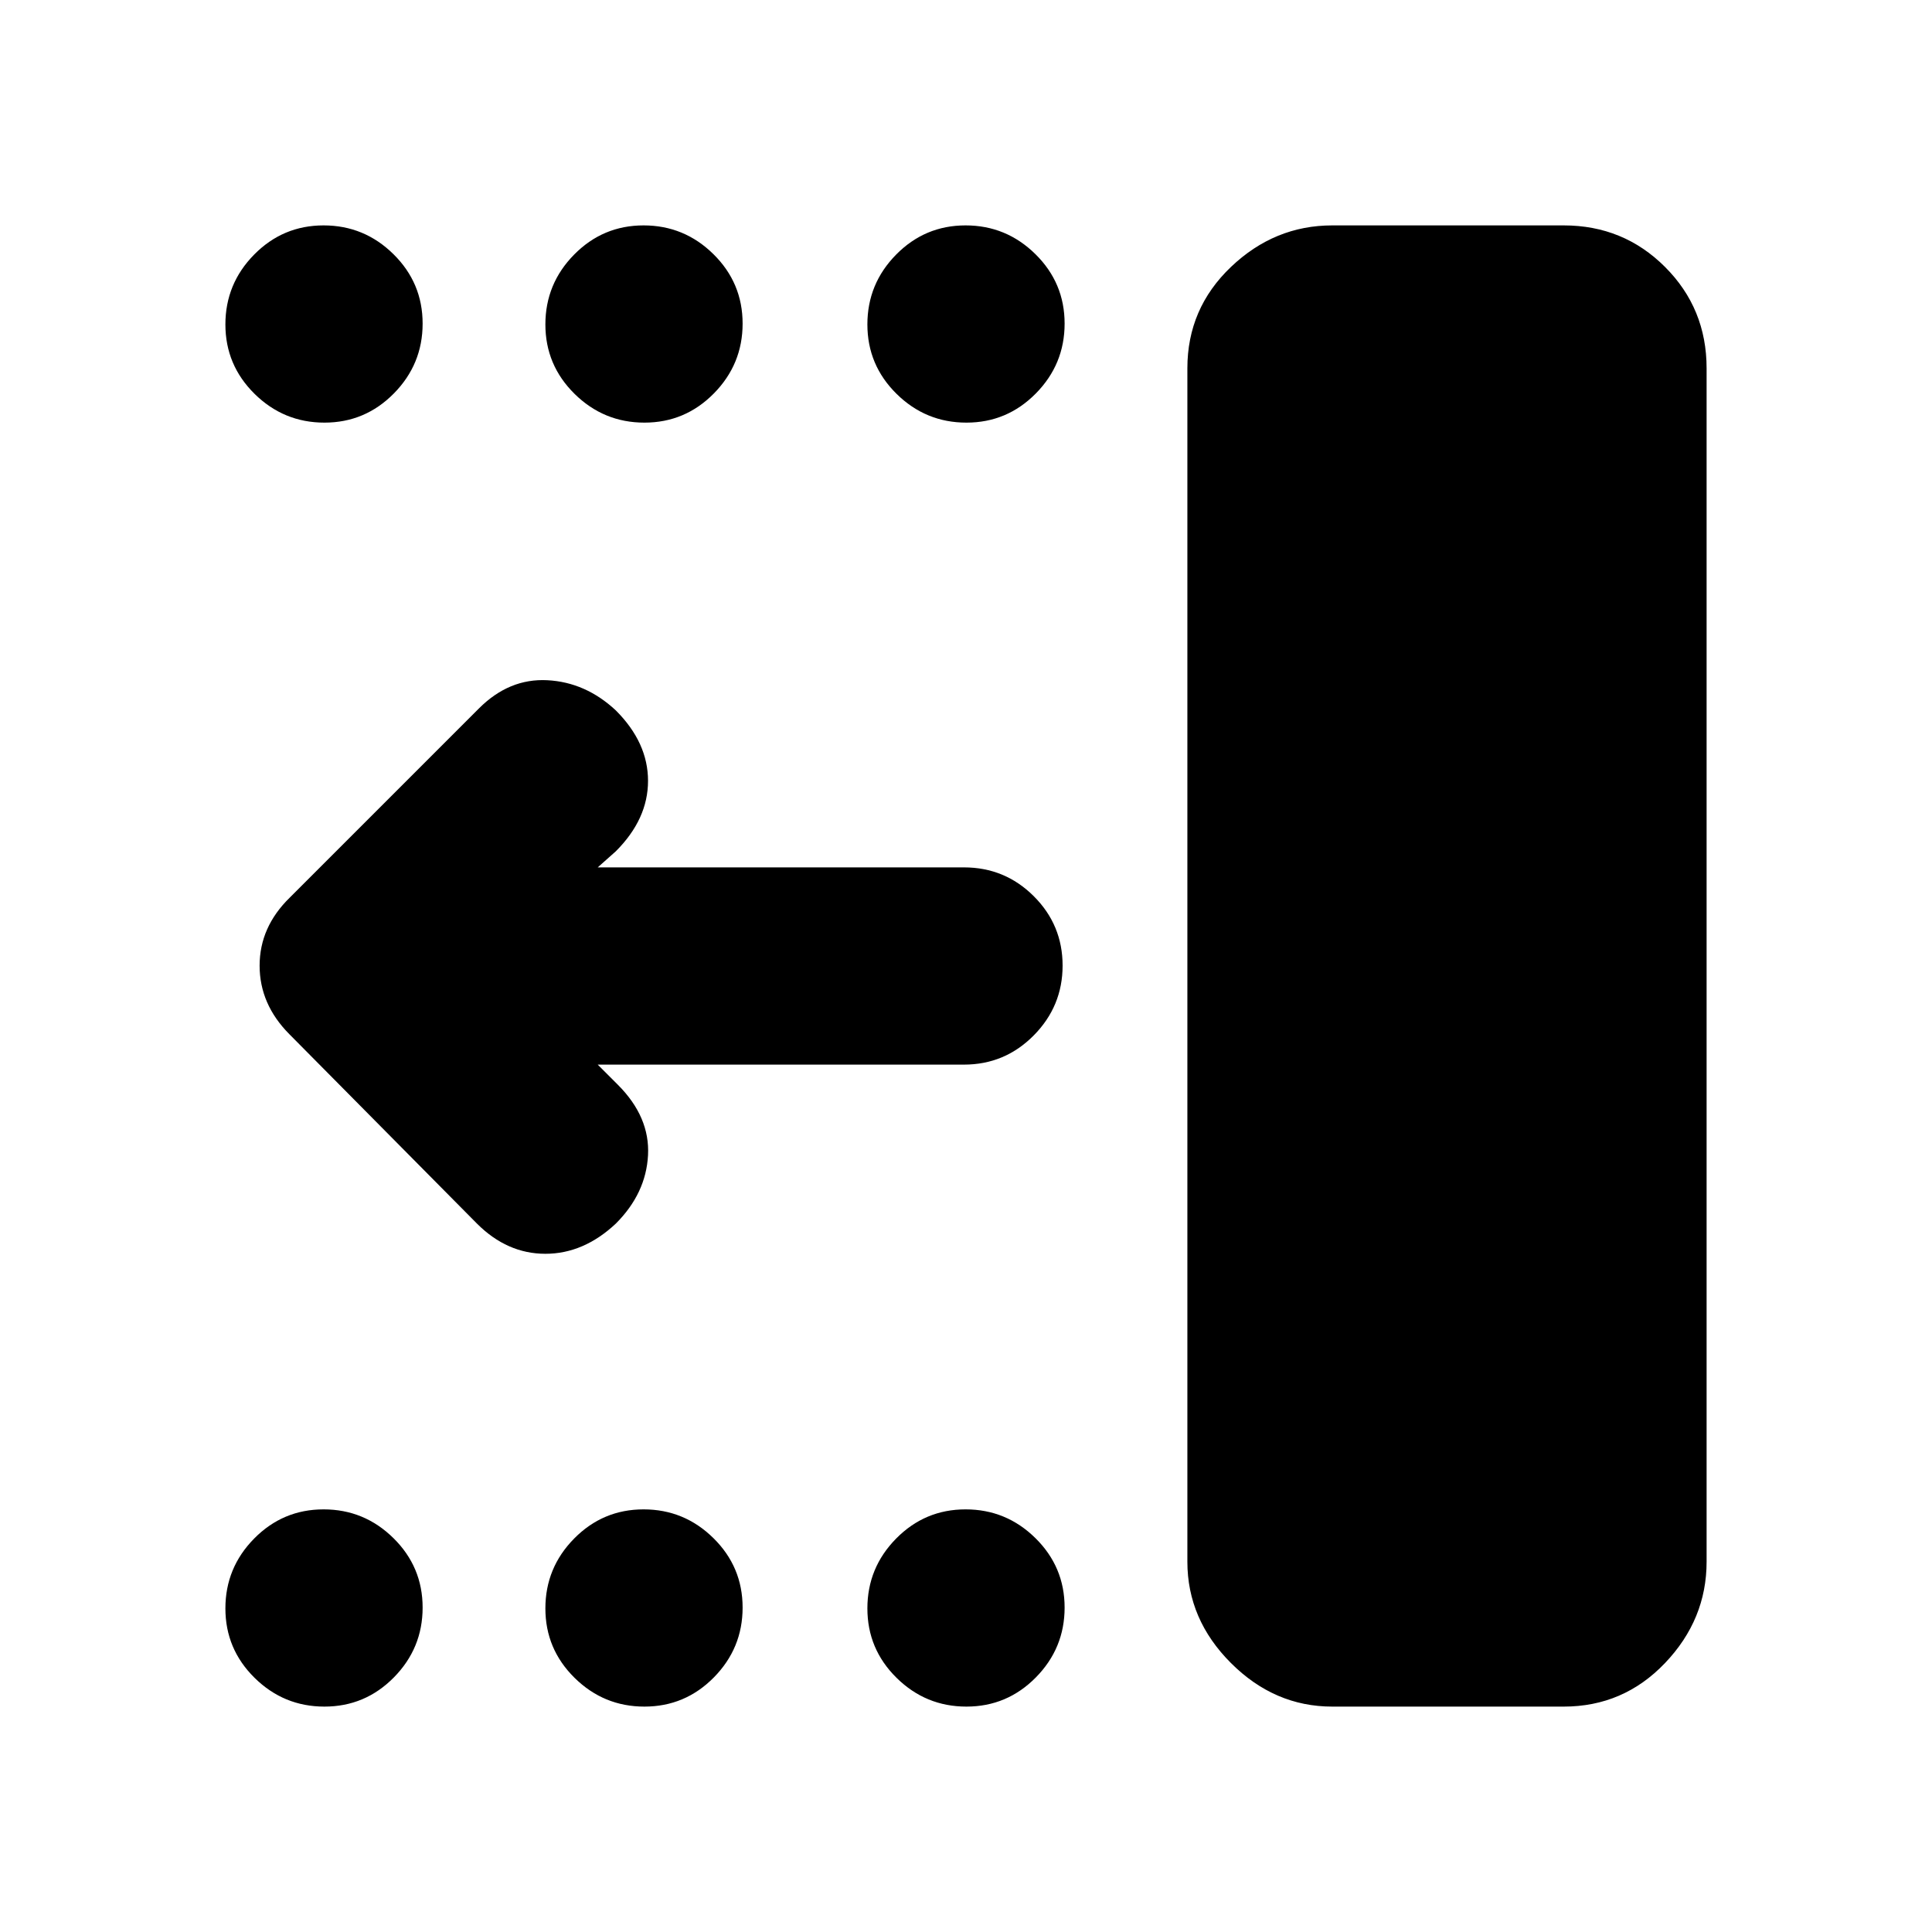 <svg xmlns="http://www.w3.org/2000/svg" height="20" viewBox="0 -960 960 960" width="20"><path d="M662-112q-28.7 0-50.35-21.65Q590-155.3 590-184v-593q0-29.7 21.65-50.35Q633.3-848 662-848h115q29.7 0 50.35 20.65Q848-806.7 848-777v593q0 28.7-20.65 50.35Q806.7-112 777-112H662Zm-181.79 0q-20.21 0-34.71-14.29t-14.5-34.5q0-20.21 14.29-34.71t34.5-14.5q20.21 0 34.71 14.29t14.5 34.5q0 20.21-14.29 34.71t-34.5 14.5Zm-160 0q-20.21 0-34.71-14.29t-14.5-34.5q0-20.21 14.29-34.71t34.5-14.5q20.21 0 34.71 14.29t14.5 34.5q0 20.21-14.29 34.71t-34.5 14.5Zm-159 0q-20.21 0-34.71-14.29t-14.5-34.5q0-20.21 14.29-34.71t34.5-14.5q20.21 0 34.71 14.29t14.5 34.5q0 20.21-14.29 34.71t-34.5 14.5Zm319-638q-20.21 0-34.71-14.29t-14.5-34.5q0-20.21 14.29-34.71t34.5-14.5q20.21 0 34.71 14.29t14.5 34.5q0 20.21-14.29 34.71t-34.5 14.5Zm-160 0q-20.21 0-34.71-14.29t-14.5-34.5q0-20.21 14.29-34.71t34.5-14.5q20.21 0 34.71 14.29t14.5 34.5q0 20.21-14.29 34.71t-34.5 14.5Zm-159 0q-20.21 0-34.71-14.29t-14.5-34.5q0-20.21 14.29-34.71t34.5-14.5q20.21 0 34.71 14.29t14.5 34.5q0 20.21-14.29 34.71t-34.5 14.5ZM297-431l10 10q16 16 15 35t-16 34q-16 15-35 15t-34-15l-93.24-94.14Q129-461 129-480.18T144-514l94-94q15-15 34-14t34 15q16 16 16 35t-16 35l-9 8h182q20.3 0 34.65 14.29Q528-500.42 528-480.21t-14.35 34.71Q499.3-431 479-431H297Z"/></svg>